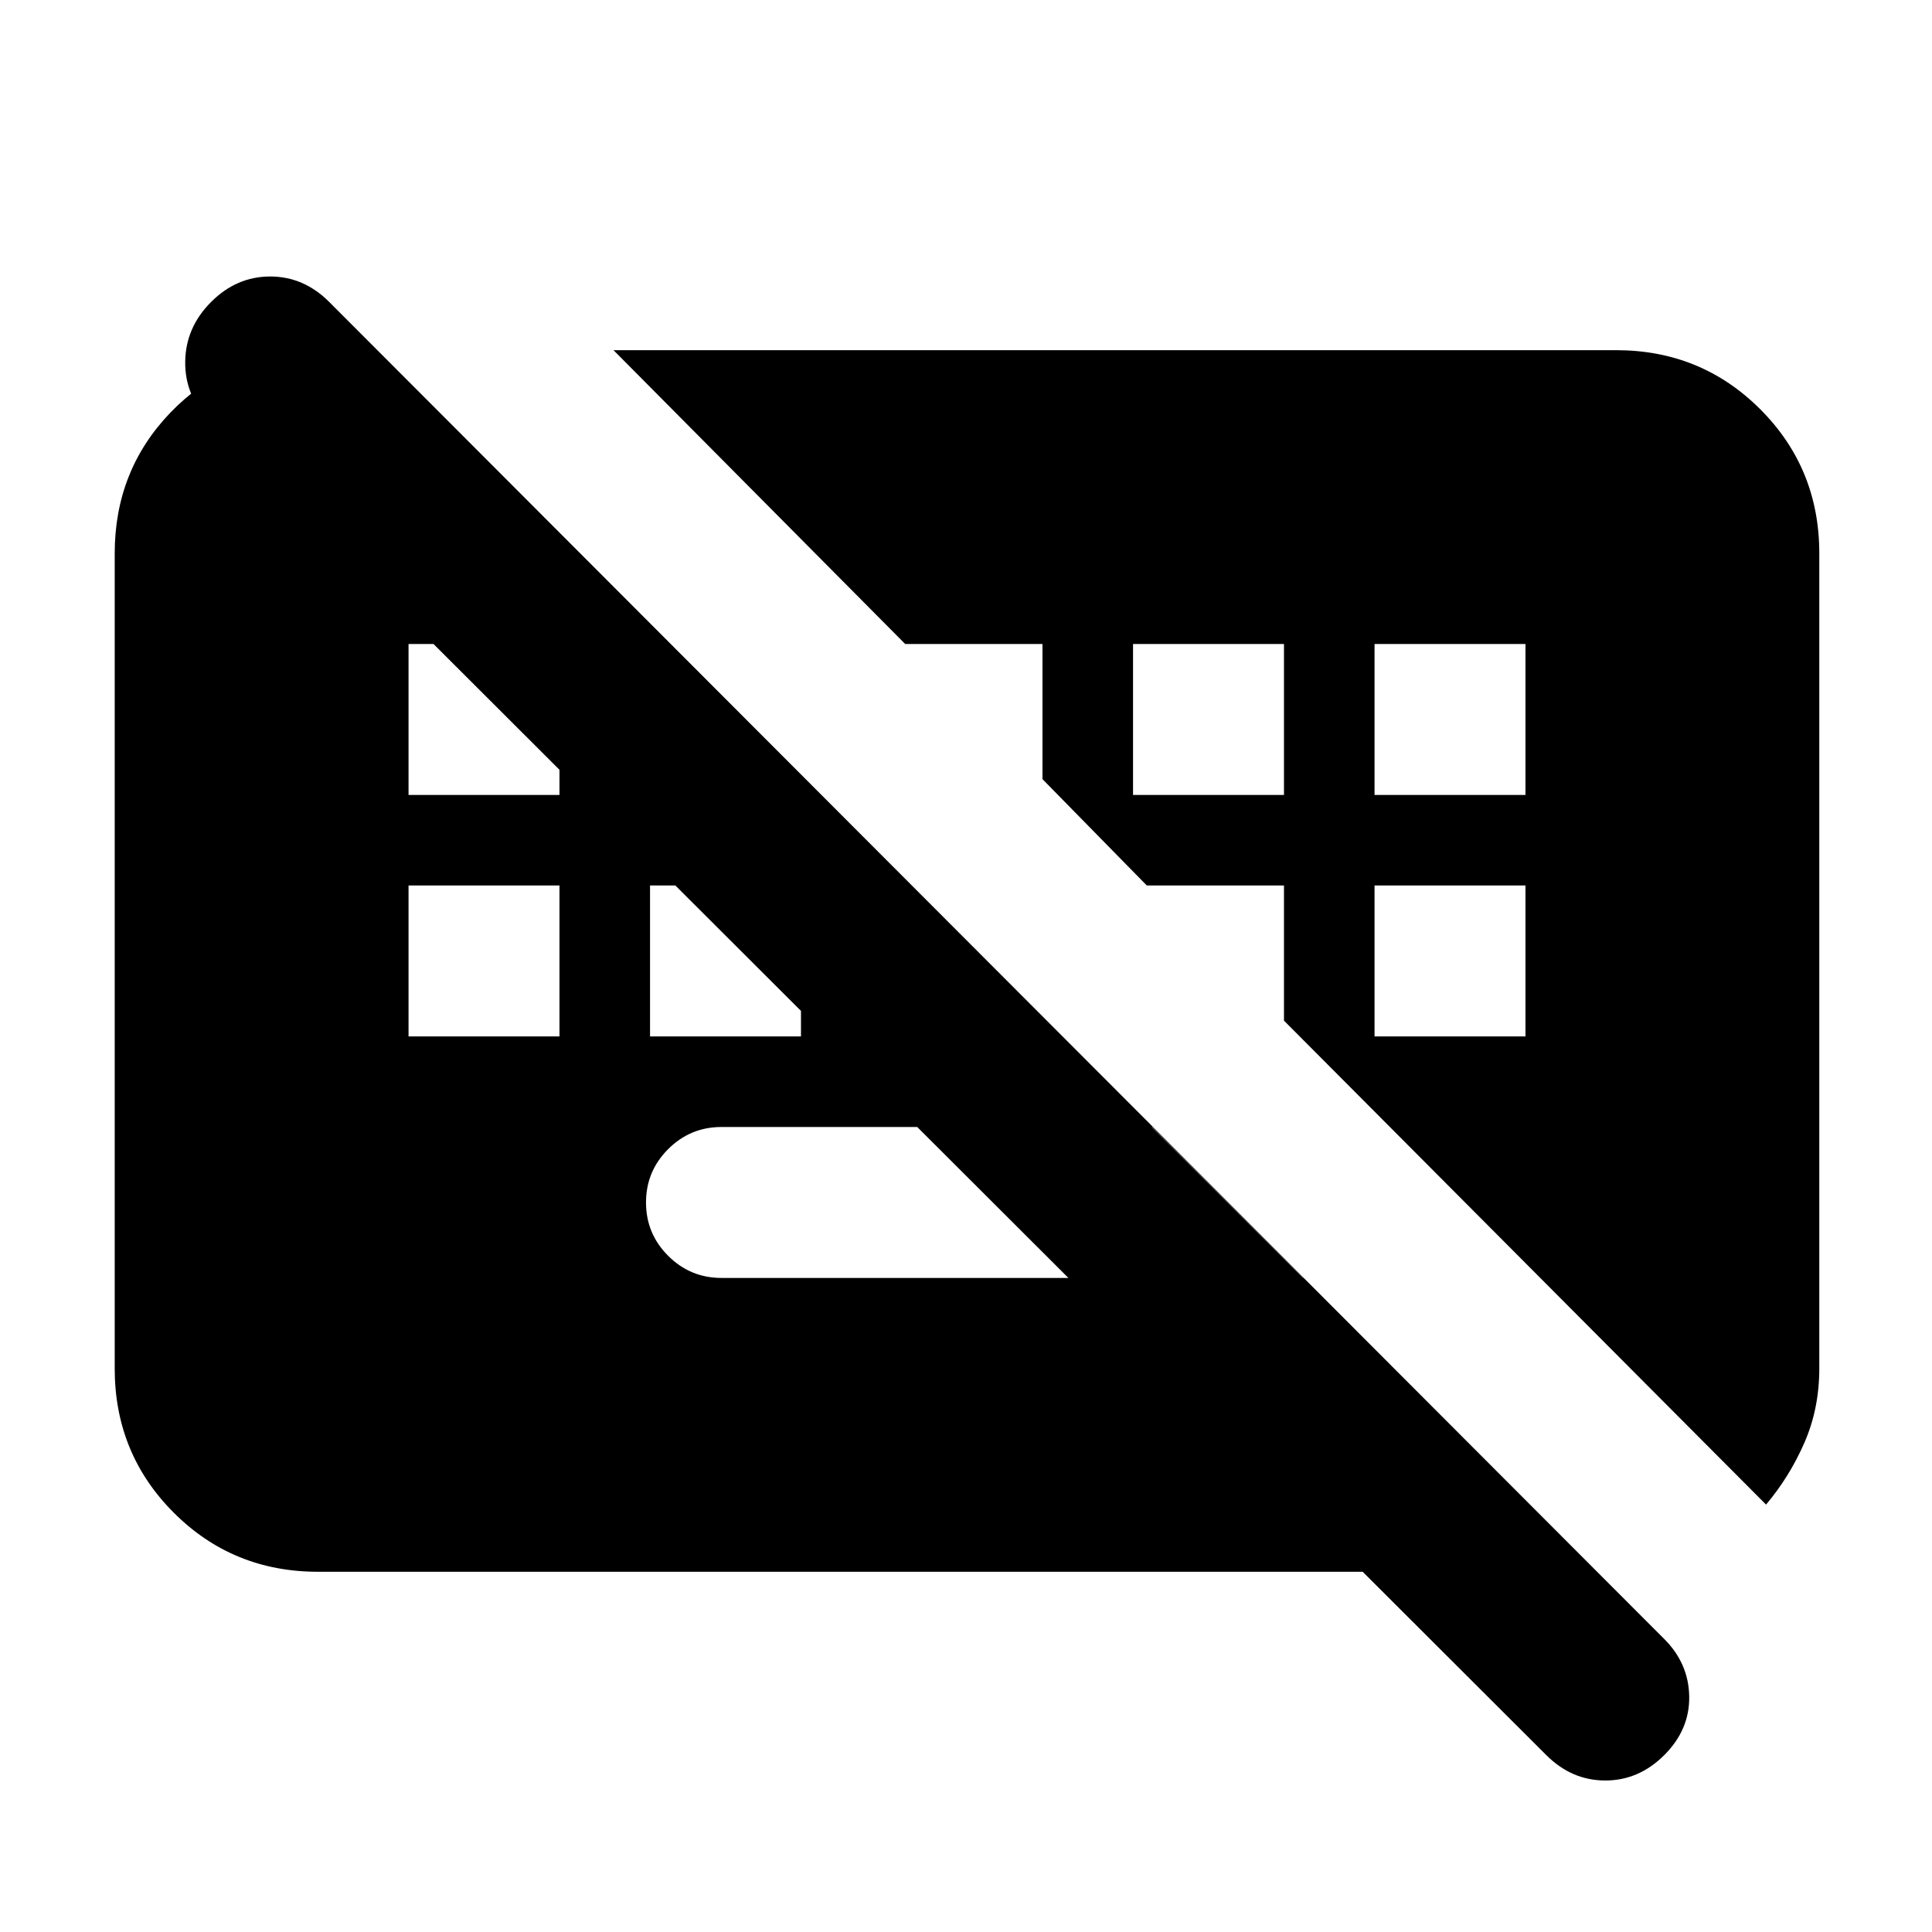 <svg xmlns="http://www.w3.org/2000/svg" height="24" viewBox="0 -960 960 960" width="24"><path d="M768.326-87.913 103.913-751.326q-12.13-12.13-11.88-29.076.25-16.946 12.88-29.576 12.63-12.631 29.326-12.631 16.696 0 29.326 12.631l663.413 664.413q12.131 12.13 12.381 28.576.25 16.446-12.381 29.076-12.63 12.63-29.326 12.63-16.696 0-29.326-12.63ZM647.543-325l-75-75H358.5q-15.5 0-26.5 11t-11 26.5q0 15.5 11 26.5t26.5 11h289.043ZM203-445h75v-75h-75v75Zm120 0h75v-75h-75v75Zm360 0h75v-75h-75v75ZM203-565h75v-75h-75v75Zm360 0h75v-75h-75v75Zm120 0h75v-75h-75v75ZM158-178.999q-42.305 0-71.653-29.348Q56.999-237.695 56.999-280v-405q0-41.174 27.652-69.957 27.653-28.783 68.827-30.479h33.064l607.003 606.437H158Zm719.545-33.37L638-452.848V-520h-68.152L518-572.848V-640h-68.217L304.847-786.001H803q42.305 0 71.653 29.348 29.348 29.348 29.348 71.653v404.935q0 19.956-7.38 36.881-7.381 16.924-19.076 30.815Z"/></svg>